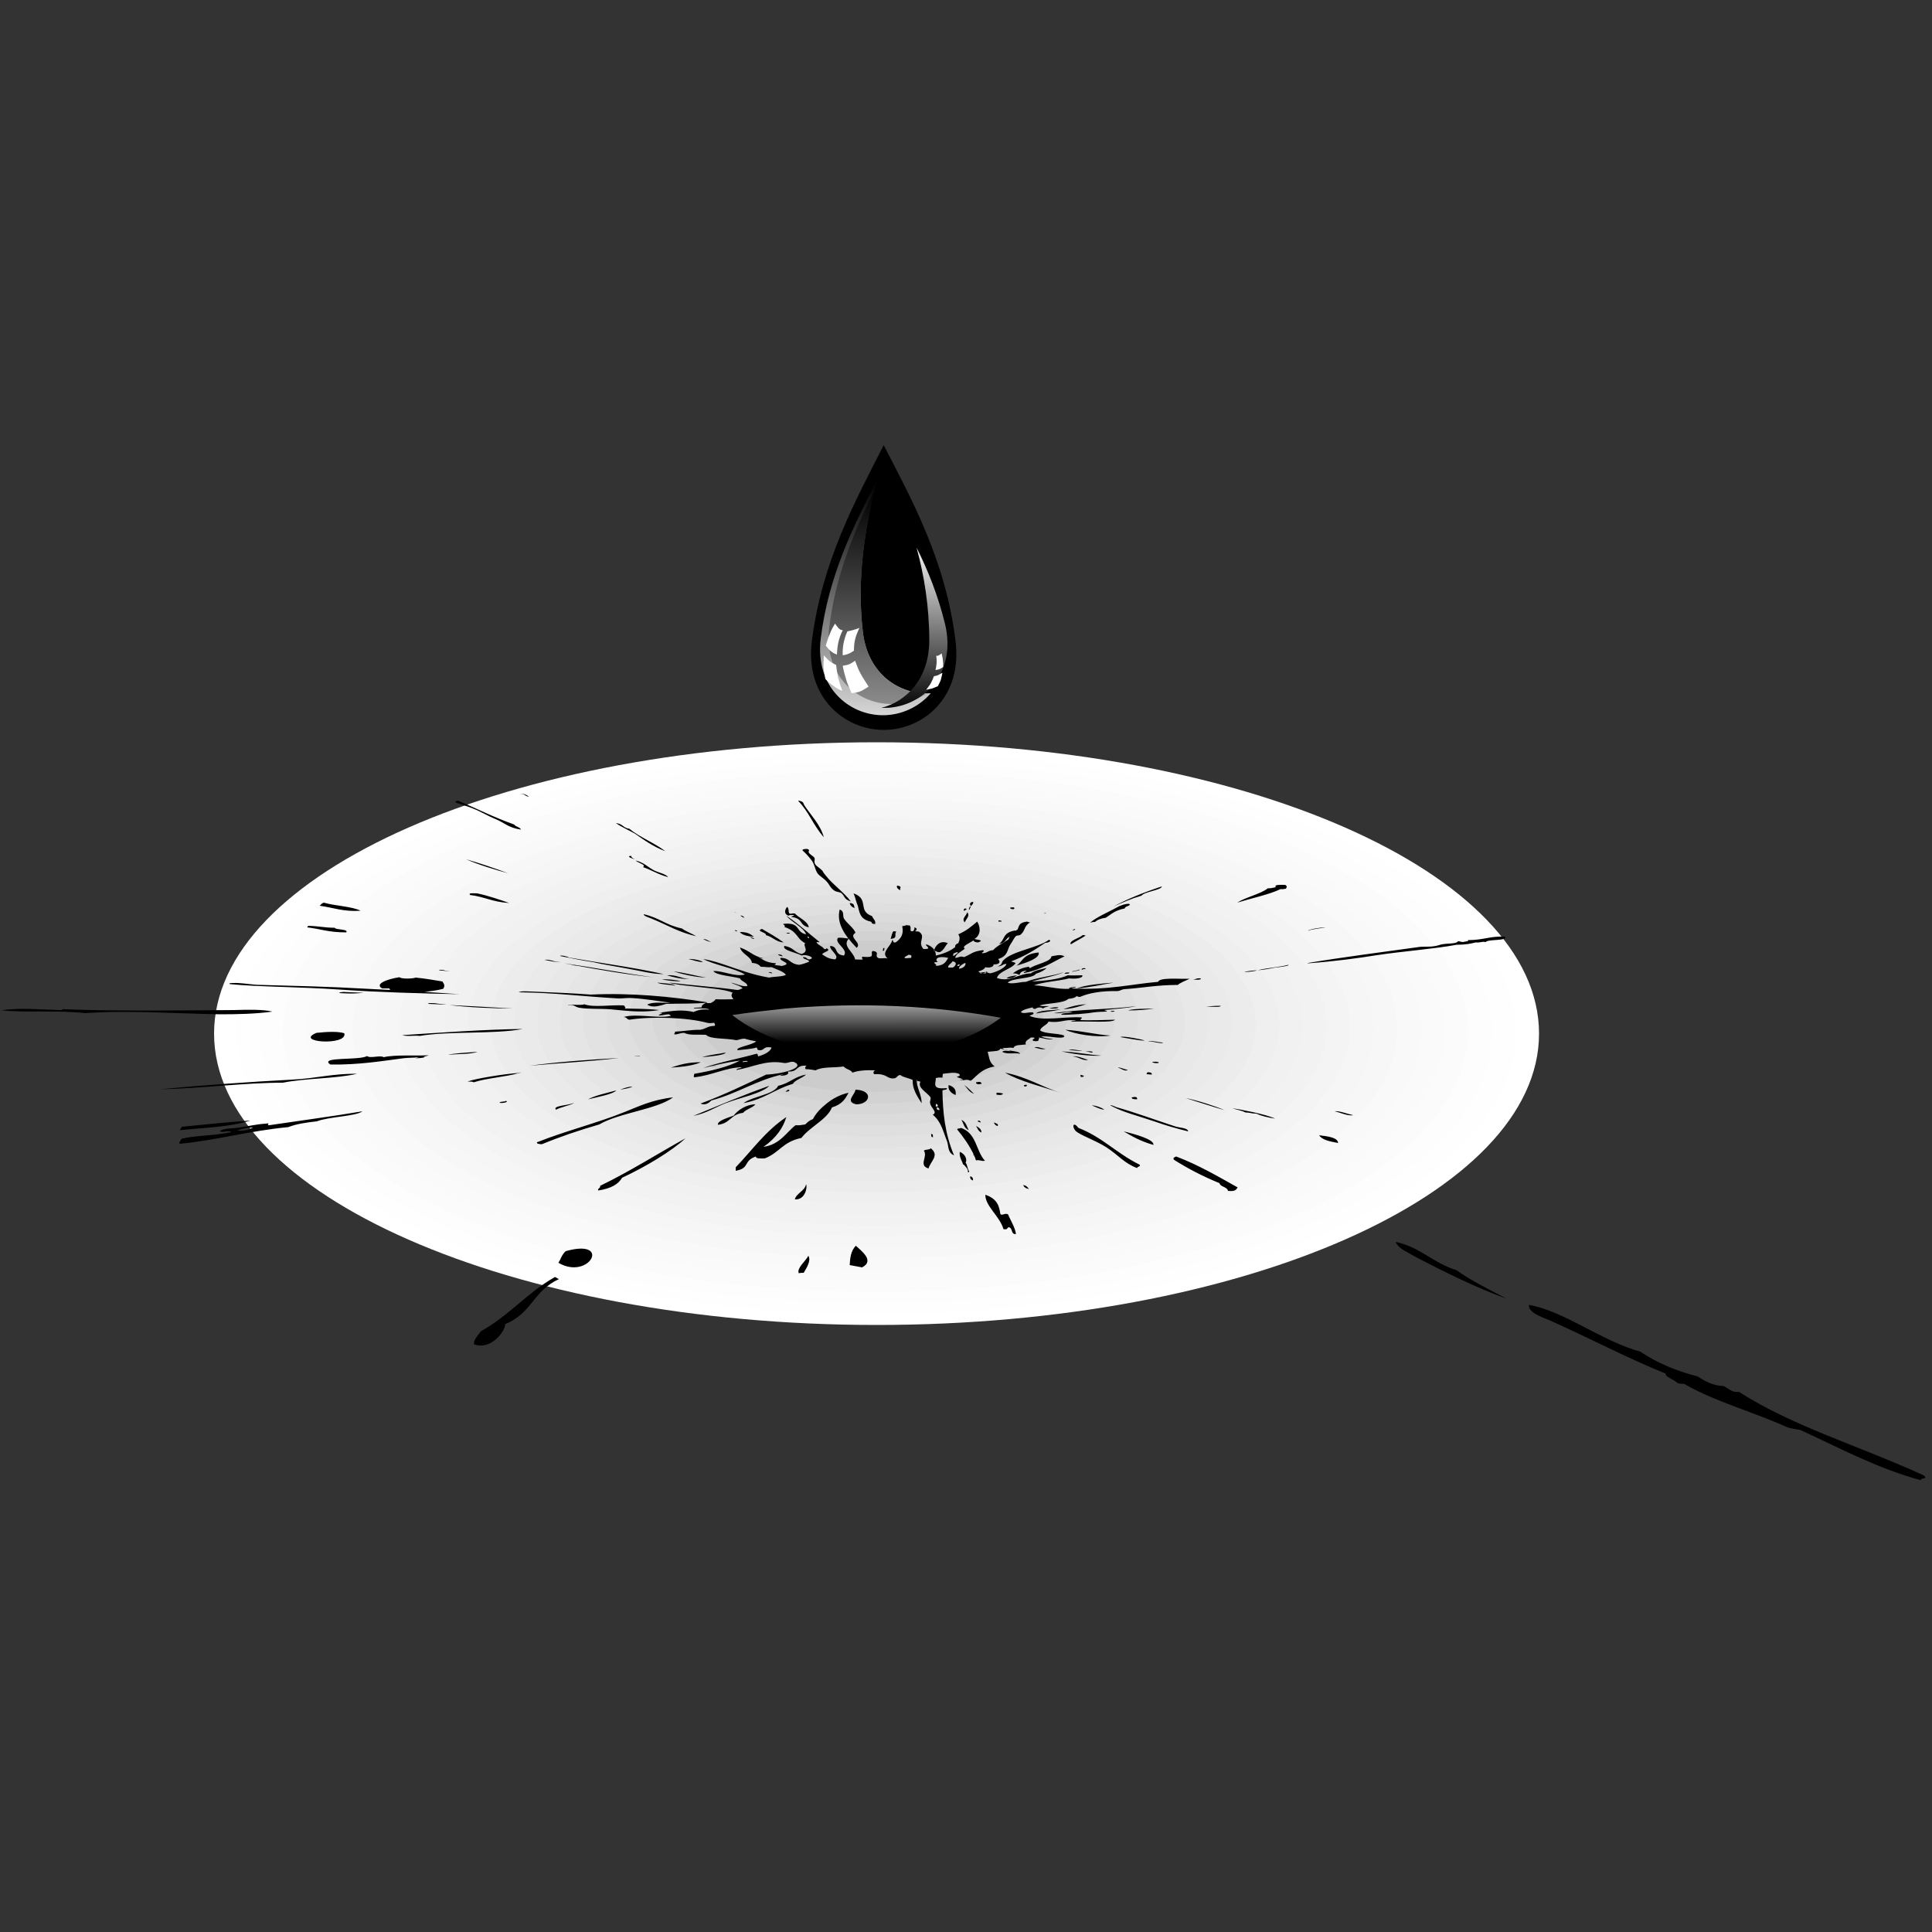 <?xml version="1.0" encoding="utf-8"?>
<!-- Generator: Adobe Illustrator 24.0.1, SVG Export Plug-In . SVG Version: 6.00 Build 0)  -->
<svg version="1.1" id="Layer_1" xmlns="http://www.w3.org/2000/svg" xmlns:xlink="http://www.w3.org/1999/xlink" x="0px" y="0px"
	 viewBox="0 0 500 500" style="enable-background:new 0 0 500 500;" xml:space="preserve">
<rect x="0" y="0" width="500" height="500" fill="#333333" stroke="none"/>
<style type="text/css">
	.st0{fill-rule:evenodd;clip-rule:evenodd;fill:#FFFFFF;}
	.st1{fill-rule:evenodd;clip-rule:evenodd;fill:#FEFEFE;}
	.st2{fill-rule:evenodd;clip-rule:evenodd;fill:#FDFDFD;}
	.st3{fill-rule:evenodd;clip-rule:evenodd;fill:#FBFBFB;}
	.st4{fill-rule:evenodd;clip-rule:evenodd;fill:#FAFAFA;}
	.st5{fill-rule:evenodd;clip-rule:evenodd;fill:#F9F9F9;}
	.st6{fill-rule:evenodd;clip-rule:evenodd;fill:#F7F7F7;}
	.st7{fill-rule:evenodd;clip-rule:evenodd;fill:#F6F6F6;}
	.st8{fill-rule:evenodd;clip-rule:evenodd;fill:#F4F4F4;}
	.st9{fill-rule:evenodd;clip-rule:evenodd;fill:#F2F2F2;}
	.st10{fill-rule:evenodd;clip-rule:evenodd;fill:#F1F1F1;}
	.st11{fill-rule:evenodd;clip-rule:evenodd;fill:#EFEFEF;}
	.st12{fill-rule:evenodd;clip-rule:evenodd;fill:#ECECEC;}
	.st13{fill-rule:evenodd;clip-rule:evenodd;fill:#EAEAEA;}
	.st14{fill-rule:evenodd;clip-rule:evenodd;fill:#E8E8E8;}
	.st15{fill-rule:evenodd;clip-rule:evenodd;fill:#E5E5E5;}
	.st16{fill-rule:evenodd;clip-rule:evenodd;fill:#E2E2E2;}
	.st17{fill-rule:evenodd;clip-rule:evenodd;fill:#DFDFDF;}
	.st18{fill-rule:evenodd;clip-rule:evenodd;fill:#DBDBDB;}
	.st19{fill-rule:evenodd;clip-rule:evenodd;fill:#D7D7D7;}
	.st20{fill-rule:evenodd;clip-rule:evenodd;fill:#D2D2D2;}
	.st21{fill-rule:evenodd;clip-rule:evenodd;fill:#CCCCCC;}
	.st22{fill-rule:evenodd;clip-rule:evenodd;}
	.st23{fill-rule:evenodd;clip-rule:evenodd;fill:url(#SVGID_1_);}
	.st24{fill-rule:evenodd;clip-rule:evenodd;fill:url(#SVGID_2_);}
	.st25{fill-rule:evenodd;clip-rule:evenodd;fill:url(#SVGID_3_);}
	.st26{fill-rule:evenodd;clip-rule:evenodd;fill:url(#SVGID_4_);}
</style>
<g>
	<g>
		<path class="st0" d="M226.9,192.1c94.7,0,171.4,33.7,171.4,75.4c0,41.6-76.8,75.4-171.4,75.4S55.4,309.1,55.4,267.5
			C55.4,225.9,132.2,192.1,226.9,192.1L226.9,192.1z"/>
		<path class="st1" d="M226.8,194.6c91.4,0,165.4,32.6,165.4,72.7c0,40.2-74.1,72.7-165.4,72.7c-91.4,0-165.4-32.6-165.4-72.7
			C61.4,227.1,135.4,194.6,226.8,194.6L226.8,194.6z"/>
		<path class="st2" d="M226.7,197c88,0,159.4,31.4,159.4,70.1s-71.4,70.1-159.4,70.1c-88,0-159.4-31.4-159.4-70.1
			S138.7,197,226.7,197L226.7,197z"/>
		<path class="st3" d="M226.6,199.5c84.7,0,153.3,30.2,153.3,67.4c0,37.2-68.6,67.4-153.3,67.4c-84.7,0-153.3-30.2-153.3-67.4
			C73.3,229.6,142,199.5,226.6,199.5L226.6,199.5z"/>
		<path class="st4" d="M226.6,201.9c81.3,0,147.3,29,147.3,64.7c0,35.8-65.9,64.7-147.3,64.7c-81.4,0-147.3-29-147.3-64.7
			C79.3,230.9,145.2,201.9,226.6,201.9L226.6,201.9z"/>
		<path class="st5" d="M226.5,204.3c78,0,141.3,27.8,141.3,62.1c0,34.3-63.2,62.1-141.3,62.1c-78,0-141.3-27.8-141.3-62.1
			C85.2,232.1,148.5,204.3,226.5,204.3L226.5,204.3z"/>
		<path class="st6" d="M226.4,206.8c74.7,0,135.2,26.6,135.2,59.4c0,32.8-60.5,59.4-135.2,59.4S91.2,299.1,91.2,266.2
			C91.2,233.4,151.8,206.8,226.4,206.8L226.4,206.8z"/>
		<path class="st7" d="M226.4,209.2c71.3,0,129.2,25.4,129.2,56.8c0,31.4-57.8,56.8-129.2,56.8c-71.3,0-129.2-25.4-129.2-56.8
			C97.2,234.7,155,209.2,226.4,209.2L226.4,209.2z"/>
		<path class="st8" d="M226.3,211.7c68,0,123.1,24.2,123.1,54.1c0,29.9-55.1,54.1-123.1,54.1c-68,0-123.1-24.2-123.1-54.1
			C103.1,235.9,158.3,211.7,226.3,211.7L226.3,211.7z"/>
		<path class="st9" d="M226.2,214.1c64.7,0,117.1,23,117.1,51.5c0,28.4-52.4,51.5-117.1,51.5c-64.7,0-117.1-23.1-117.1-51.5
			C109.1,237.2,161.5,214.1,226.2,214.1L226.2,214.1z"/>
		<path class="st10" d="M226.1,216.6c61.3,0,111.1,21.9,111.1,48.8s-49.7,48.8-111.1,48.8s-111.1-21.9-111.1-48.8
			S164.8,216.6,226.1,216.6L226.1,216.6z"/>
		<path class="st11" d="M226.1,219c58,0,105,20.7,105,46.2c0,25.5-47,46.2-105,46.2c-58,0-105-20.7-105-46.2
			C121.1,239.7,168.1,219,226.1,219L226.1,219z"/>
		<path class="st12" d="M226,221.5c54.7,0,99,19.5,99,43.5c0,24-44.3,43.5-99,43.5S127,289,127,265C127,240.9,171.3,221.5,226,221.5
			L226,221.5z"/>
		<path class="st13" d="M225.9,223.9c51.3,0,92.9,18.3,92.9,40.9c0,22.6-41.6,40.9-92.9,40.9c-51.3,0-92.9-18.3-92.9-40.9
			C133,242.2,174.6,223.9,225.9,223.9L225.9,223.9z"/>
		<path class="st14" d="M225.9,226.3c48,0,86.9,17.1,86.9,38.2c0,21.1-38.9,38.2-86.9,38.2c-48,0-86.9-17.1-86.9-38.2
			C139,243.4,177.9,226.3,225.9,226.3L225.9,226.3z"/>
		<path class="st15" d="M225.8,228.8c44.7,0,80.9,15.9,80.9,35.5s-36.2,35.5-80.9,35.5c-44.7,0-80.9-15.9-80.9-35.5
			S181.1,228.8,225.8,228.8L225.8,228.8z"/>
		<path class="st16" d="M225.7,231.2c41.3,0,74.8,14.7,74.8,32.9c0,18.2-33.5,32.9-74.8,32.9c-41.3,0-74.8-14.7-74.8-32.9
			C150.9,246,184.4,231.2,225.7,231.2L225.7,231.2z"/>
		<path class="st17" d="M225.7,233.7c38,0,68.8,13.5,68.8,30.2s-30.8,30.2-68.8,30.2s-68.8-13.5-68.8-30.2S187.7,233.7,225.7,233.7
			L225.7,233.7z"/>
		<path class="st18" d="M225.6,236.1c34.7,0,62.8,12.3,62.8,27.6c0,15.2-28.1,27.6-62.8,27.6c-34.7,0-62.8-12.4-62.8-27.6
			C162.8,248.5,190.9,236.1,225.6,236.1L225.6,236.1z"/>
		<path class="st19" d="M225.5,238.6c31.3,0,56.7,11.2,56.7,24.9c0,13.8-25.4,24.9-56.7,24.9s-56.7-11.2-56.7-24.9
			C168.8,249.7,194.2,238.6,225.5,238.6L225.5,238.6z"/>
		<path class="st20" d="M225.4,241c28,0,50.7,10,50.7,22.3c0,12.3-22.7,22.3-50.7,22.3c-28,0-50.7-10-50.7-22.3
			C174.8,251,197.5,241,225.4,241L225.4,241z"/>
		<path class="st21" d="M225.4,243.4c24.7,0,44.6,8.8,44.6,19.6c0,10.8-20,19.6-44.6,19.6c-24.7,0-44.6-8.8-44.6-19.6
			C180.7,252.2,200.7,243.4,225.4,243.4L225.4,243.4z"/>
	</g>
	<path class="st22" d="M332.6,229c0.7,0.4,0.3,0.7,0.2,1c-0.5,0-0.6,0.2-1.4,0.1c-2.9,1.4-7.3,2.3-11.2,3.5c2.1-1.4,6-2.2,7.9-3.7
		c1.1,0,1.4-0.2,2.1-0.3C329.6,228.9,331.3,229,332.6,229L332.6,229z M79.8,239.6c3,0.1,4.3,0.5,6.8,0.5c0.3,0.6,3.7,0.3,3,1.2
		c-4.7,0-6.6-0.9-10.1-1.3C79.6,239.8,79.7,239.7,79.8,239.6L79.8,239.6z M46.5,292.5c0.2-0.3,0.4-0.6,0.6-0.9
		c6.3-0.6,11.7-1.2,17.7-1.6C59.3,291.7,53.4,291.8,46.5,292.5L46.5,292.5z M81.9,267.3c2.9-0.3,5.6-0.4,7.2,0.1
		C90.1,270.7,75.9,269.8,81.9,267.3L81.9,267.3z M118.5,207.2c4.8,2,9,4.2,14.6,6.2c0.2,0.5,1.6,0.7,1.7,1.3
		c-3.3-0.5-4.3-1.8-6.5-2.7c-2-0.8-3.7-1.9-6-2.8c-1.2-0.5-3-1-4.3-1.5C117.7,207.6,117.9,207.3,118.5,207.2L118.5,207.2z
		 M111,273.1c-0.5,0.2-1,0.3-1.5,0.4c0.8,0,0.5,0.3-2,0.4l0,0c0.3-0.1,0.7-0.2,0.9-0.3c-1.4,0.2-2.9,0.1-4.2,0.3
		c-5.4,0.7-11.3,1.7-18.7,1.6c-3.1-2.1,7.5-1,9.5-2.2c0.8,0.7,3.4-0.3,4.3,0.3C102.3,272.9,107.5,273.3,111,273.1L111,273.1z
		 M103.4,252.9c0.5,0.5,3.4,0.4,4.2,0.1c3,0.3,4.3,0.6,6.9,1c0.5,0.8,0.7,1.1,0.2,1.9c-1.5,0.4-3.1,0.6-4.8,0.8
		c3.1,0.2,6.2,0.4,9.1,0.6c-9.9-0.2-21.2-0.5-31.1-1.2c-10-0.7-21.2-0.7-28.3-1.4c-1.2-0.4,2.1-0.3,1.9-0.3c2.2,0.1,3.9,0.5,6.3,0.5
		c7.7,0.2,18.7,0.5,25.3,0.9c2.4,0.1,5.1,0.3,8,0.4c-0.2-0.1-0.4-0.2-0.3-0.4c-0.6,0-1.2,0-1.9,0C96.9,254.7,100,253.4,103.4,252.9
		L103.4,252.9z M104.1,267.9c9.1-0.6,21.3-1.5,31.2-1.6c-7.4,1.4-19.2,0.5-26.7,1.8C107.4,267.9,105.4,268.3,104.1,267.9
		L104.1,267.9z M129.3,285.4c0-0.4,1.4-0.2,1.6-0.5C131.8,285.1,130.3,285.6,129.3,285.4L129.3,285.4z M174.2,284
		c-4.2,3.1-14,4-19.1,7c-5.2,1.5-10.2,3.2-14.8,5.1c-0.6,0.1-0.6-0.1-1.1-0.1c-0.2-0.1-0.5-0.4,0.1-0.5c6.7-2.7,15.4-4.9,22.3-7.7
		C165.2,286.4,168.7,284.6,174.2,284L174.2,284z M154.8,308.1c-0.2-0.6,0.7-0.6,0.5-1.2c8.2-4,15-8.4,22.1-12.3
		c-3.6,3.3-10,7.2-16.4,10.2C160,306.5,158.1,307.6,154.8,308.1L154.8,308.1z M167.5,260c1.4-0.8,3.9-0.4,6-0.5
		c-3.1-0.4-6.4-1-9.9-1.2c-1.1-0.1-2.3,0.1-3.5,0.1c-9-0.5-16.6-1.5-25.9-1.6c0.9-0.4,2.1-0.2,3.2-0.2c4.9,0.2,11.9,0.5,15.5,0.8
		c10.2-0.5,21,0.5,30.1,2c0,0.1-0.2,0.2-0.3,0.2c0.4,0,0.8,0,1.2,0c0.6-0.3,1.1-0.6,1.3-1c1.8,0.1,3.1,0,4.6,0
		c-0.3-0.5-0.8-0.9-0.2-1.7c-2.3-1-7-1.2-10.8-1.7c-2.1-0.2-4.5-0.5-5.6-0.9c5.7,0.7,11.8,1.1,17.6,1.9c0.7,0,0.8-0.3,1.4-0.4
		c-0.5-0.7-2.2-1-3-1.5c1.4,0.3,2.9,1.1,4.2,0.9c0.1-0.9-1.6-1.2-1.9-2c-2.2-0.6-6.2-0.8-6.9-1.9c2.6-0.1,5.6,1.6,8.2,0.9
		c-2.6-1.6-8-2.5-10.8-4c2.5,0.4,4.4,1.1,6.2,1.7c3.3,1.1,6.3,2.3,10.8,3.1c1.4-0.3,3.4-0.2,4.4-0.7c-0.6-0.9-2.4-1.4-3.7-2
		c-1.3,0.1-1.4-0.1-2.8-0.1c-0.4-0.4-0.8-0.9-2.3-1c-0.2-1.7-2.6-2.2-3.1-4c2.8,1,3.1,2.1,6,2.8c-0.3,0.2-0.9-0.2-1.3-0.3
		c1.3,0.6,1.9,1.4,4.6,1.6c0.1,0.2-0.3,0.3-0.4,0.4c0.8,0.2,1,0.1,1.9,0.3c3.2-0.7-0.8-1.2-0.3-2.1c2.5,0,2.2,1.5,4.8,1.8
		c1.1-0.2,1.8-0.5,2.6-0.8c0-0.6-1.6-0.6-1.6-1.2c1.2,0,0.8,0.5,1.6,0.6c2.1-0.4-1.1-1.5-1.9-1c-1.5-0.8-5.2-1.4-4.5-2.5
		c2.4,0.4,2.3,1.5,4.4,2.1c2.3-0.7,0.2-2.3,1-2.8c-2.4-1.2-1.8-3-5.4-4.2c0.4-0.4-0.3-0.5-0.3-0.8c4.7-0.5,3,2.1,5.9,2.7
		c-0.4-1.6-3.8-3.2-5.1-4.8c3.2,2.1,5.7,4.5,8.6,6.8c-0.2,0.1-0.3,0-0.8,0c0.2,0.7,1.6,1.1,2,1.8c0.5,0.1,0.5,0,0.6-0.2
		c1.5,0.7-1.1,1-1.1,1.6c0.8,0.5,1.4,1.1,3.3,1.3c1.4-0.9-1.7-2.6-1.2-3.5c2.2,0.2,0.8,2.2,3.5,2.5c1.3-1.6-2.7-3.3-1.5-4.6
		c0.9-0.1,1.7,0.1,2.8,0.2c-1.9,1.9,1.3,3.5,1.6,5.4c0.8,0,1.6,0.1,2,0c-0.1-0.2-0.4-0.4-0.1-0.7c1.1,0.1,1.8,0.1,2.3-0.1
		c0.4-0.6-0.2-1.1,0.4-1.4c2.1,0.3,0.1,1.4,1.6,1.9c1,0.1,1.6-0.2,2.3,0.1c-2.1-1.5,0.9-3.3,1.1-4.8c0.6,0.1-0.2,0.7,0.9,0.6
		c1.8-1.3,2-2.5,1.7-4.2c0.4-0.1,0.8-0.1,1.1-0.3c0.2,0.1,0.4,0.1,0.8,0.1c0.5,0.5,0.1,1,0.3,1.4c0.1,0.1,0.3,0.1,0.6,0.1
		c0.2-0.3,0.5-0.6,0.3-1c0.9,0.2,0.7,0.7,0.2,1c0.4,0,0.8,0.1,1,0.1c2,1.3-0.5,2.7,1.2,4.5c2.7,0.1,0-1,0.8-1.2
		c1.8,0.7,2.4,1.7,2.4,2.9c2.2-0.5,3.9-1.3,5-2.2c-0.1-0.4,0.2-0.8,0.8-1c0.4-0.8,0.5-1.6,0-2.3c2.1-0.9,3.5-2.1,4.9-3.3
		c0.8,1.3,1.1,3.4-0.7,4.5c0.5,0.2,1.8,0.2,1.6,0.6c-0.3,0.1-0.4,0.2-0.6,0.3c-0.8,0-1.1-0.2-1.3-0.5c-0.8,0.6-3.2,1.5-2.2,2.1
		c-0.9,0.8-2.3,1.3-2.5,2.4c0.9,0,1.2-0.6,2.3-0.2c1.8-0.7,2.1-1.5,4.9-1.8c0.6,0.3-0.3,0.5-0.3,0.8c1.5,0,1.5-0.7,2.9-0.8
		c1-1.1,2.7-1.9,4-2.8c0.1-0.3,0.2-0.5,0.3-0.7c-1.2,0.6-0.9,1.6-2.8,1.9c1.7-1.1,0.8-2.9,4.2-3.5c0,0,0.1,0.1,0.1,0.1
		c0.1-0.1,0.3-0.2,0.5-0.3c0.5-0.7,0.1-1.8,2.5-2.1c0.2,0.1,0.5,0.2,0.8,0.2c-1.7,1-1.2,2.2-2.5,3.2c-0.2,0.2-0.9,0.2-1.1,0.3
		c-0.6,0.5-0.9,1.4-1.5,2.2c-0.9,1.3-0.5,3-3.2,3.8c0.5,0.5,0.8,1.4-1.2,1.4c0.2,0.6-1.1,1-2.1,0.7c-0.2,0.5-1,0.9-1.8,1.1
		c0.2,0.3,0.8,0.5,1.7,0.5c0.8,0-0.4-0.2,0-0.4c0.5,0.1,0.8,0.3,1.4,0.4c2.1-0.5,3.8-1.5,4.2-2.4c-0.8-0.2-1.1,0.6-2.3,0.6
		c1.4-0.5,0.9-1.1,1.5-1.6c2.3-2.4,9-3.2,11.8-5.3c0.8,0.4-0.3,0.8-1,0.8c-2.5,1.7-5.1,3.4-8.8,4.8c0.3,0.2,1,0.2,1.1,0.5
		c-1,1.5-4.3,2-4.8,3.8c3.4,1.2,5.4-1.1,8.8-1.2c0.8-0.7,2.4-1,4.1-1.4c-0.6,0.6-1.5,1.1-2.8,1.5c-0.9,1.4-6.1,1-7.3,2.3
		c1,0.5,3.3-0.2,4.7-0.2c2.6-1.1,7.1-1.5,9.8-2.5c-1.5,0.8-5.6,1.6-8.3,2.4c3-0.1,7.4-0.6,9.3-1.6c1.8,0.1,2,0,3.8,0
		c0.3,0.8-2,1-3.4,0.8c-2.7,0.7-6.7,0.9-9.1,1.8c2.9,0.1,6.1,1.1,9.2,0.9c-0.5-0.2,0.4-0.4,1.4-0.5c0.9,0.2-1,0.2-0.8,0.4
		c9.2,0.5,15.3-1.1,22.3-1.7c0.5-1.2,5.1-0.7,8.2-0.8c-1.1,0.5-2.4,1-3.1,1.6c-5.5,0-9.2,0.8-13.9,1.1c-0.7,0.1-0.9,0.4-1.7,0.5
		c-4.2-0.1-7.4,0.5-9.7,1.5c-0.5,0-0.5-0.1-0.9-0.2c-0.3,0.4-1,0.6-2.1,0.7c-1.2,1.2-5.7,1.1-7.4,1.7c0.2,0.3,1.7,0.1,2.4,0.2
		c-0.6,0.2-1.4,0.3-1.5,0.6c-0.8-0.5-1.6-0.2-2.1,0.1c-0.7,0-0.6-0.2-0.6-0.4c-1.3,0.3-2.6,0.6-3.1,1.2c0.6,0.6,1.9,0,3.1,0.1
		c0.6,0.5-0.4,0.6-0.9,0.9c3.5,1.5,9.2,0.1,13.5,0.4c0.3,0.4-0.5,0.3-0.2,0.7c2,0.1,5.9,0,8.9-0.1c-0.9,0.9-6.9,0.3-11.4,0.5
		c0.1-0.3,1.1-0.1,1.2-0.3c-3.1-0.4-3.6,0.7-7.1,0.3c0,0.7-2,1.3-2.1,2.3c1.4,0.9,4.1,0.6,6.3,1.3c-0.2,0.1-0.4,0.2,0,0.3
		c-1.1,0.7-4.6-0.4-6,0c0.8,0.3,1.8,0.5,3.1,0.6c-1.3,0.3-2.4-0.2-3.8-0.4c0.1,0.1,0.2,0.2,0.2,0.3c-0.2,0-0.4,0-0.6,0
		c0.1,0,0.2,0,0.4,0c0.1,0.5-0.1,0.8-1.3,0.6c-0.6-0.3,0-0.5,0.3-0.7c-0.1,0-0.2-0.1-0.3-0.2c-0.2,0-0.4,0-0.7,0
		c-0.5,0.5-1.7,0.8-1.3,1.8c-1.3,0.2-2.9,0-3.2,0.9c-1.3-0.2-1.6,0.1-2.8,0c0.4,0.9,4.2,0.6,4.5,1.5c-1.7-0.3-3,0.2-4.5-0.4
		c-0.3-0.5,1.5-0.4,2-0.2c-0.4-0.4-1.6-0.5-2.6-0.7c-0.3,0.7-1.4,0.6-3.3,0.8c0.5,1.6,0.3,2.6,1.8,3.8c-3.7,0.6-5.1,3.1-6.2,3.7
		c-1.2-0.5-1.2-0.1-2.7-0.1c0-0.2,0.4-0.1,0.7-0.1c-0.1-0.4-1.1-0.5-1.6-0.8c0.4-0.2,1-0.2,0.7-0.7c-1-0.7-3.1-0.2-4.3-0.1
		c0,0.3-0.1,0.7-0.1,1c-0.8-0.1-1.3,0-1.7,0.1c0,1.4-1.2,3,2.8,2.6c0.3,0.6-1.1,0.3-1.1,0.7c0.1,5.5,0.6,11,3,16.7
		c-1.8-0.8-1.3-2.5-1.9-3.9c-0.8-1.9-1.4-4.9-3.6-6.6c1.4-0.7-0.6-1.8-0.7-3.1c-0.1-0.5,0.3-1,0.1-1.4c-0.6-1.1-3.5-2.5-2.6-4
		c-0.1-0.3-1.5-0.1-0.9-0.6c-0.3,1.7,1.3,3.9,1.2,6.1c-1.2-1.9-2.4-3.7-2.3-6c-0.9-0.5-2.6-0.7-3.2-1.3c-1,0.1-0.7,0.9-1.9,0.9
		c-1.7,0-1.6-1.3-4.8-1.1c-0.4-0.2-0.3-0.8,0.2-1c-2-0.1-4.3,0-5.9,0.6c-0.4-0.8-1.4-0.7-2.3-1.6c-2.5,0.4-5.5,0-7.2,1
		c-0.8-0.1-1.5-0.3-2.6-0.3c-0.2-0.4-0.2-0.5,0.2-0.9c-2.9-0.2-2,1.7-4.8,1.5c0.4,0.7-0.4,1.1-2,1.1c0.1-0.2,0.6-0.2,0.8-0.4
		c-7.1,1.6-11.6,4.9-18.6,6.8c-0.5,0.5-1.5,1.4-2.8,0.8c6.2-2.3,11.7-5,17-7.5c3.8-0.1,10.6-1.8,7.1-3.3c-1.2-0.1-1.4,0.4-2.5,0.3
		c-4.7-0.9-8.3,1.2-12.3,1.8c0-0.5,1.1-0.3,1.3-0.7c-4.1,0.1-7.6,2.1-12.2,2.6c-0.3-0.2-0.1-0.5,0-0.9c4.6-0.8,8.7-1.8,11.8-3.4
		c-3.6,0.4-6.3,1.2-9.5,1.9c3.4-1.3,9.5-2.5,13.8-3.7c0.4,0.1,0.3,0.4,0.4,0.7c1.7-0.5,3.1-1.2,3.5-2.3c-2.1-0.4-1.8,0.6-2.9,0.7
		c-1.2,0-0.6-0.5-1-0.7c-1.4,0.4-3.2,0.5-4.9,0.7c-0.7-0.8,3.8-1.3,4.8-2.3c-1-0.2-2.1-0.4-3-0.7c-0.9,0-1.4,0.3-2.1,0.4
		c-3.2-0.6-6.7-0.2-7.9-1.4c-1.8-0.1-4.5,0.2-5.6-0.5c-1,0-1.4,0.3-2.2,0.4c-1.1,0,0.2-0.3-0.3-0.7c2.3-0.1,4.1-0.5,6.6-0.5
		c1.5-0.2,1.9-1,3.7-1c0.4-0.4-0.1-0.5,0-0.8c-0.7,0-1,0.2-1.9,0c-5.1-1.4-14.5-1.7-20.1-0.8c-0.8-0.1-0.5-0.6-1.5-0.7
		c3.3-1,9.1,0.5,12.2-0.3c0-0.2-0.4-0.2-0.4-0.4c-1.1,0-1.6,0.3-2.7,0.3c-0.1-0.4,2-0.7,0.1-0.7c3.5-0.5,5.8-0.9,8.9-0.2
		c0.9-0.4,2-0.8,4-0.6c0-0.5-3.9-0.3-3.9-0.3c-0.3-0.3,1.3-0.2,2-0.3c-0.1-0.5,0.5-0.9,1.2-1.2c-2.7,0.3-6.7,0.2-10.4,0.3
		C170.2,260.5,168.7,260.8,167.5,260L167.5,260z M170.1,254.3c1.7,0.2,4,0.2,4.7,0.8C173.3,254.8,171,254.8,170.1,254.3L170.1,254.3
		z M190.4,303c0-0.3,0-0.6,0-0.9c4.4-4.6,7.7-9.4,13.1-13c-0.8,2.7-2.6,5.4-5.9,7.7c4.3-0.6,5.9-3.8,8.3-5.6
		c1.2,0.1,1.6-0.1,2.5-0.2c0.5-0.5,1-1,2-1.4c0.7-1.4,1.9-2.7,3.4-3.9c1.3-1.1,3.4-2.4,5.8-2.9c-0.8,1.5-1.6,3-4.3,3.8
		c-1.2,3.1-5.7,5-7.9,7.9c-4.9,1-5.6,3.8-9.5,5.3c-1.1,0-2.3,0.1-2.3-0.5C192.2,300.5,194.2,302.3,190.4,303L190.4,303z
		 M191.5,241.2c2.3,0,2.8,0.7,3.6,1.2C193.2,242.4,191.7,241.7,191.5,241.2L191.5,241.2z M191.6,236.9c0.7,0.1,0.9,0.4,1.1,0.6
		C192.1,237.4,191.9,237.2,191.6,236.9L191.6,236.9z M198.9,251.7c0.1-0.3,1.1,0,0.9,0.2C199.4,251.9,199.3,251.7,198.9,251.7
		L198.9,251.7z M209.2,325c0.8,1.2-0.5,3.2-1.2,4.4c-0.4,0-0.8,0-1.3,0.1C206.2,328.1,208.5,326.4,209.2,325L209.2,325z
		 M203.3,282.5c0.1-0.2,0.6-0.3,0.6-0.5C204.8,282.1,204,282.6,203.3,282.5L203.3,282.5z M201.4,247c0.9,0,1,0.3,1.2,0.5
		C202.1,247.4,201.4,247.3,201.4,247L201.4,247z M208.9,219.7c0.9,0.3,0.2,0.6,0.4,0.9c0.2,0.5,1.1,0.9,1.4,1.3
		c0.4,0.5-0.2,1.1,0.3,1.8c0.5,0.7,1.8,1.3,2.1,2.1c0.1,0.2,0.5,0.6,0.7,0.9c1.7,2.2,4.6,4.2,6.4,6.6c-1.9-0.6-1.5-1.4-2.5-2.2
		c-0.3-0.2-1.2-0.3-1.6-0.5c-1.3-0.8-1.4-1.7-2.2-2.5c-0.7-0.8-2-1.5-2.4-2.2c-0.7-1.2-0.7-2.3-1.5-3.3c-0.7-0.9-1.4-1.7-2.3-2.5
		C207.6,219.8,208.1,219.7,208.9,219.7L208.9,219.7z M206.6,207.3c0,0,0-0.1,0-0.1c1.5,0.2,1.3,0.8,1.5,1.1c1.6,2.5,4.3,5.2,5.1,8.4
		C210.3,213.3,209.4,210.2,206.6,207.3L206.6,207.3z M219.9,233.7c1.4,0.1,1,0.8,1.3,1.3C220.3,234.7,220,234.2,219.9,233.7
		L219.9,233.7z M220.9,231.2c4.2,1.5,0.9,4.5,4.8,5.9c0.2,0.7,1,1.1,0.8,2c-1.2,0.1-0.7-0.5-1.2-0.6c-2.9-0.6-2.9-2.7-3.3-4.1
		C221.5,233.3,221.4,232.3,220.9,231.2L220.9,231.2z M239.1,297.8c0.3-0.4,1.9-0.2,1.7-0.7c2.5,1.9,0,3.4-0.5,5.3
		C237.6,301.6,240.2,299.3,239.1,297.8L239.1,297.8z M241.5,294.3c-0.8,0-0.3-0.6-0.6-0.8C241.7,293.4,241.3,294,241.5,294.3
		L241.5,294.3z M248.4,298.1c1.3,0.5,2,1.9,1.5,2.8c0.5,0.6,0.4,1.5,0.9,2.2c0.1,0.3-0.4,0.4-0.3,0.2c0.1-0.7-0.6-1.4-1.1-1.9
		c-0.1,0-0.1,0-0.1,0c-0.1-0.2-0.2-0.3-0.2-0.5c0,0,0,0,0,0c0,0,0,0,0,0C248.7,300.1,248.2,299,248.4,298.1L248.4,298.1z
		 M248.7,291.9c4.1,1.4,3.8,5.9,6.2,8.5c-1.1,0.2-1.2-0.3-2.3-0.1c-0.1-0.2-0.2-0.4-0.2-0.7c-0.4-0.2,0-0.6-0.6-0.7
		c0.1-0.1,0.2-0.1,0.2-0.1c-1.2-2.5-2.8-4.7-4.2-6.4C247.4,292,248.5,292.1,248.7,291.9L248.7,291.9z M255,309.2
		c3.3,1.1,3.6,3.2,3.9,5c0.5,0.5,1.2-0.4,2,0.1c0.4,1.1,2,3.7,2,5.1c-1.4,0-0.7-1.5-1.8-1.8c-0.6,0.1-0.1,0.7-1.4,0.5
		C258.7,314.7,255,312.2,255,309.2L255,309.2z M264.8,306.7c0.9,0.1,1.1,0.6,1.5,1C265.5,307.6,265,307.2,264.8,306.7L264.8,306.7z
		 M246.7,246.8c0.1,0.2,0,0.3-0.1,0.5c0.1,0,0.2,0,0.3,0.1c0.1-0.3,1.6-0.9,0.7-1C247.5,246.5,247.1,246.6,246.7,246.8L246.7,246.8z
		 M249.7,238.7c-1-0.9,0.5-1.8,0.6-2.6C251.2,237,249.9,237.9,249.7,238.7L249.7,238.7z M251.4,234.5c-0.5-0.2-0.6-1,0.4-1.1
		C252.1,233.9,251.4,234.1,251.4,234.5L251.4,234.5z M263.1,249.9c1.7-1.2,1.6-3,5.7-3.4C269.2,247.9,265.9,249.1,263.1,249.9
		L263.1,249.9z M290.8,292.8c2.9,0.7,8,2.1,7.7,3.5C295.3,295.4,293,294.1,290.8,292.8L290.8,292.8z M275.5,252
		c0.1-0.2,0.3-0.4,1.2-0.3C277,252,275.9,252,275.5,252L275.5,252z M304.4,299.3c5.8,2.2,10.7,5.1,15.9,8c-0.4,0.6-0.6,1.1-2.5,0.9
		c-0.2-1.1-2-1-2.2-2c-4.4-1.8-8.2-3.8-11.7-6C303.4,299.7,303.9,299.5,304.4,299.3L304.4,299.3z M297.1,269.5
		c0.9-0.3,2.6,0.3,3.9,0.3C300.6,270.3,298.4,269.4,297.1,269.5L297.1,269.5z M312,260.6c0.9-0.2,2.3-0.3,3.9-0.3
		C316,260.8,313.2,260.4,312,260.6L312,260.6z M395.7,337.7c9.1,1.6,18.9,9.4,28.8,12.1c4.3,2.9,9.3,5,14.8,6.4
		c1.9,1.2,3.9,2.4,6.7,2.5c1.3,0.5,2.2,1.8,4,1.5c14.1,9,31.2,14,47.8,21.6c1.5,1.1-1.1,0.6-0.6,1.3c-11.2-3-21.2-8.4-31.2-13
		c-1.2-0.2-2.4-0.4-3.4-0.7c-8.8-4-18.3-6.5-26.3-11c-0.5-0.5-1.6-0.1-2.2-0.5c-0.9-0.9-3.3-1.6-3-2.4c-9.7-3.9-20.6-9.6-29.6-13.6
		C399.5,341,395.4,339.8,395.7,337.7L395.7,337.7z M120.7,222.4c3.8,1.1,7.3,2.3,10.8,3.6C128.5,225.2,123.5,223.7,120.7,222.4
		L120.7,222.4z M134.7,205.4c1-0.1,2,0.6,2.2,0.8C135.7,206,136,205.5,134.7,205.4L134.7,205.4z M121,279.9c2.1-0.8,9.8-2,13-2.2
		c-0.1,0,1.8-0.4,0.3,0c-3.3,1-8.4,1.3-11.7,2.4C122.3,279.9,121.9,279.9,121,279.9L121,279.9z M181.4,274.9c-3.6,0-5.6,0.7-7.8,1.4
		C177,276.1,179.6,275.7,181.4,274.9L181.4,274.9z M148.7,249.9c-1.7-0.2,0.1,0,0.4,0c-1-0.2-2-0.4-3-0.6c6.9,1,14.9,2.5,22.8,3.6
		c-6.8-0.7-13.6-1.9-19.7-3C149.1,249.9,149,249.9,148.7,249.9L148.7,249.9L148.7,249.9z M143.9,287.2c-1.1-1.1,3.5-1.1,4.6-1.8
		C148.3,285.9,145,286.5,143.9,287.2L143.9,287.2z M159.4,213c2,0.3,1.7,1.2,3.5,1.5c2.5,2.1,6.6,3.7,9.3,5.8
		c-3.2-1.2-5.5-2.9-7.8-4.5C162.7,214.8,160.7,214,159.4,213L159.4,213z M152.2,284.5c1.8-1,4.7-1.6,7.3-2.3
		C158.8,283.1,154.8,283.9,152.2,284.5L152.2,284.5z M163.4,221.5c-0.1,0.4,0.4,0.6,0.9,0.9C163.7,222.2,161.8,221.6,163.4,221.5
		L163.4,221.5z M164.5,222.7c2.1,0.5,2.9,1.5,4.5,2.4c1.1,0.7,3.3,1,3.9,1.9c-2.6-0.7-4.2-1.8-6.5-2.6
		C167.4,223.8,165,223.3,164.5,222.7L164.5,222.7z M160.5,282c-0.5,0.2,1.8-0.8,3.2-0.8C163,281.6,161.7,281.8,160.5,282L160.5,282z
		 M178.2,248.2c1-0.1,3.2,0.3,3.7,0.8C180.4,248.9,179.5,248.5,178.2,248.2L178.2,248.2z M184.7,276
		C182.5,276.3,187.4,275.5,184.7,276L184.7,276L184.7,276z M190.1,240.7C191.4,240.9,190.5,241.3,190.1,240.7L190.1,240.7
		L190.1,240.7z M190.3,236.1C189.6,235.6,191.2,236.9,190.3,236.1L190.3,236.1L190.3,236.1z M192.4,285.5c2.4-1.8,7.9-2.2,9-4.5
		c3.1-0.7,4-2.3,7.2-2.9c-0.9,0.9-2.9,1.4-3.4,2.4C200.4,281.9,198,284.4,192.4,285.5L192.4,285.5z M194.1,242.5
		C196,242.9,195,243.3,194.1,242.5L194.1,242.5L194.1,242.5z M217.5,246.2C216.5,245.7,218.9,247,217.5,246.2L217.5,246.2
		L217.5,246.2z M250.6,235.7C250.3,236.5,250.9,235.1,250.6,235.7L250.6,235.7L250.6,235.7z M251,235.4c-0.6,0.1,0-0.6,0-0.8
		C251.6,234.7,250.7,235.1,251,235.4L251,235.4z M294.9,301.4c0.5,0.5-0.7,0.5-0.6,0.9c-3.3-1.2-4.9-3.4-8-5.4c-3-1.9-7-3.2-8-4.3
		c-0.9-1-0.6-2.5,0.8-0.7C285.3,294.3,289,298.5,294.9,301.4L294.9,301.4z M289.3,276.3c0.4-0.2,1.8,0.5,2.6,0.6
		C291.1,277.4,290.2,276.5,289.3,276.3L289.3,276.3z M290,268.4c0.3-0.5,7,0.9,6.1,0.9C294.7,269.3,291.9,268.7,290,268.4L290,268.4
		z M306.9,284.2c2.8,0.5,8,2.2,10,3.1C313.4,286.3,310.2,285.2,306.9,284.2L306.9,284.2z M361.2,321.4c6.3,1.3,9.7,5.5,15.7,7.3
		c3.9,2.8,8.5,5,13,7.4c-7.3-2.6-16.3-7-23.7-10.9C363.6,323.7,361.8,323,361.2,321.4L361.2,321.4z M47,294.7
		c3.8-0.9,8-0.7,12.8-1.7c-0.3-0.6-2.1,0.2-2.9-0.2c0.8-0.9,3.3-0.7,5-1c2.2-0.3,4.7-0.9,6.9-1c1.5-0.3-0.1,0.5,0.9,0.4
		c8.1-1.2,16.4-2.3,24.1-3.6c-1.6,1.3-8.8,1.4-11.8,2.6c-2.8,0.3-5.4,0.7-7.4,1.5c-9.8,0.9-19.1,3.5-28,4.3
		C46.1,295.9,46.7,295.2,47,294.7L47,294.7z M65.5,291.8c-1.7,0.1-3,0.3-4.1,0.8C63.4,292.7,64.6,292.3,65.5,291.8L65.5,291.8z
		 M83.8,233.6c2.6,0.8,7.5,1,9.5,2.1c-4.4,0.3-7-0.8-10.6-1.3C83.3,234,83,233.9,83.8,233.6L83.8,233.6z M252.6,291.4
		c0.8,0.4,1.4,0.9,1.4,1.7C253.1,292.7,253,292,252.6,291.4L252.6,291.4z M195.5,285.8c-0.7,0.9-2.5,1.3-3.2,2.2
		c-3.3,0.4-3.2,2.7-6.5,3.1c-0.2-1,2.2-1.7,4.1-2.4C190.9,287.3,193.2,285.8,195.5,285.8L195.5,285.8z M282.6,286.1
		c0.7-0.1,2.7,0.6,3.2,1.1C284.4,287,283.7,286.5,282.6,286.1L282.6,286.1z M307.5,292.8c-2.9-0.7-6-1.6-8.5-2.5
		c-4.7-1.6-8.2-2.4-11.2-4c-1.5-0.8,1.2,0.2,1,0.2c5,1.4,10.1,3.3,15,4.9C305,291.9,307.4,291.8,307.5,292.8L307.5,292.8z
		 M199.1,281c-1.9,2-7.4,3-11.3,4.5c-2.8,1.1-4.9,2.6-8.4,3.3C186,286.1,192.3,283.4,199.1,281L199.1,281z M330,289.5
		c-1.9-0.3-3.6-0.7-4.9-1.3c-1.3,0-1.6-0.3-2.8-0.3c-0.9-0.5-2.3-0.7-3.4-1.1C320.8,287.1,327.5,288.3,330,289.5L330,289.5z
		 M345.4,287.6c1.1-0.2,3.3,0.7,4.8,1C348.9,288.9,346.8,287.9,345.4,287.6L345.4,287.6z M249.5,280.8c1.1,0.7,1.7,1.5,2.6,2.3
		C250.7,282.6,250.4,281.6,249.5,280.8L249.5,280.8z M123.6,272.2c-1.9,0.7-5.2,0.5-7.6,0.8C117.1,272.6,121.2,272.4,123.6,272.2
		L123.6,272.2z M160.2,273.8c-7.2,0.9-15.3,1.3-23.1,2C144.7,274.8,151.6,274.3,160.2,273.8L160.2,273.8z M260.1,277.6
		c6,1.2,9.4,3.7,14.7,5.3C269.6,281.2,263.8,279.8,260.1,277.6L260.1,277.6z M165.5,273.2C166.6,273.3,162.1,273.5,165.5,273.2
		L165.5,273.2L165.5,273.2z M187.8,272.4c-0.3,0.7-3.9,1-6.1,1.2C183.5,273,185.8,272.8,187.8,272.4L187.8,272.4z M277.6,273.4
		c1.3-0.2,2.9,0.6,4,0.9C280.2,274.6,279.2,273.5,277.6,273.4L277.6,273.4z M274.7,272.1c4,0.2,6.5,0.8,10.4,1.1
		C281.8,273.4,277.4,272.7,274.7,272.1L274.7,272.1z M116.3,260.1c4.5,0.2,10.7,0.6,16.4,0.9C127.9,261,120.9,260.7,116.3,260.1
		L116.3,260.1z M281.1,259.9c-1.7,0.5-3.2,1.1-5.9,1.3C276.2,260.8,278.5,260,281.1,259.9L281.1,259.9z M277.6,262
		c-1.6-0.4-2.7,0.4-4.9,0.2c6.5-1,13.9-0.9,21.3-1.8c-2.3,0.5-5.4,0.7-8.3,1c2.1,0.6-0.5,0.3-2.6,0.6c-1.6,0.3-6.4,0.7-8.5,0.6
		C274.9,262.1,276.5,262.2,277.6,262L277.6,262z M140.9,248.4c1.7-0.2,2.3,0.6,4.3,0.6C143.8,249.1,142,248.6,140.9,248.4
		L140.9,248.4z M144.9,247.4c0.3-0.3,2.2,0.2,2.3,0.4c8,1.4,17,2.6,24.6,4.3c-3.2,0-6.2-0.9-9.3-1.4c-3.1-0.6-6.5-1.1-9-1.7
		C150.2,248.5,147.5,247.9,144.9,247.4L144.9,247.4z M255.4,251.4c0.5,0.2-0.9,0.5-1.8,0.5C253.8,251.5,255.2,251.7,255.4,251.4
		L255.4,251.4z M279.3,250.9c0.5,0.3-1.4,0.4-1.7,0.6C277,251.3,279.1,251.2,279.3,250.9L279.3,250.9z M280.9,250.6
		c0.3,0.3-0.9,0.1-0.8,0.4C279.6,250.9,280.2,250.4,280.9,250.6L280.9,250.6z M263.8,252.3c-0.5-0.2-0.7-0.4-1.7-0.4
		c1-0.7,2.1-1.4,4.1-1.7c0.2,0.1,0.3,0.2,0.3,0.4c1.5-1.1,5.6-1.7,5.6-3.1c1.2-0.2,2.2-0.6,3.4,0c-3.2,1.5-5.7,3.4-10.4,4.3
		c-0.6-0.1,0.5-0.4,0.6-0.6C263.9,251.3,264.1,252,263.8,252.3L263.8,252.3z M182,243.1c0.8-0.2,1.3,0.5,2,0.6
		C183.4,243.8,182.7,243.3,182,243.1L182,243.1z M325.5,251.1c2.3-0.6,5.7-0.8,7.9-1.4c0.6,0.2-2.2,0.6-3.4,0.7
		C328.6,250.7,326.9,251,325.5,251.1L325.5,251.1z M197.2,240.4c1.9,1.1,4,2.3,5.6,3.5c-2-0.1-2.7-1.4-4.6-1.9
		C198.5,241.3,195.4,241,197.2,240.4L197.2,240.4z M166.6,236.6c4.3,1,5.4,2.7,9.9,3.7c0.9,0.7,2.6,1.3,3.7,2
		c-4.5-1-7.5-2.9-11.2-4.4C168.2,237.5,166.5,237.1,166.6,236.6L166.6,236.6z M278.2,240.4C278.5,240.8,276.7,240.9,278.2,240.4
		L278.2,240.4L278.2,240.4z M242.5,286.4c0.4-0.2,0.2-0.6-0.3-0.8C242.4,285.8,241.8,286.4,242.5,286.4L242.5,286.4z M192.4,274.9
		c0.1-0.2,0.9,0,1.1-0.2C193.4,274.4,191.5,274.7,192.4,274.9L192.4,274.9z M248.1,250c0.1-0.1,0.7-0.4,0-0.4
		C248,249.6,247.3,250,248.1,250L248.1,250z M248.2,250.7c1.3-0.1,1.9-1.1,1.6-1.5C249,249.5,248,250.3,248.2,250.7L248.2,250.7z
		 M245.4,250.4c0.4,0,0.7,0,1.2,0c0.6-0.3,1.4-1.4-0.1-1.6C246.3,249.3,245.2,249.8,245.4,250.4L245.4,250.4z M242.7,249
		c-2.2-0.1,0.5,0.8-0.7,1c2.5-0.1,2.8-1.2,3.4-2.1C242.9,247.3,241.7,248.1,242.7,249L242.7,249z M234.1,247.9c0.3,0.2,1.1,0,1.7,0
		c0-0.3,0.4-0.8-0.7-0.8C234.8,247.4,234.1,247.5,234.1,247.9L234.1,247.9z M209.4,242.8c0-0.2,0-0.4-0.4-0.4
		C208.9,242.5,209,242.7,209.4,242.8L209.4,242.8z M242.5,286.5c-0.1,0.4-0.2,0.7,0.6,0.8C243.2,287,243,286.7,242.5,286.5
		L242.5,286.5z M389.5,242.4c0.7,1.2-4.5,0.6-5,1.4c-1.1-0.2-1.2,0.2-2.6,0.1c-1.2,0.3-2.5,0.6-4.9,0.6c-5.9,1.1-14.2,1.7-20.7,2.7
		c-5,0.8-10.9,1.6-17.7,2.1c-0.3,0-0.2-0.1,0-0.1c9-1.5,19.2-2.8,28.5-4.1c1.2-0.2,2.5,0,3.9-0.2c0.8-0.1,1.4-0.3,2.1-0.5
		c1.6-0.3,3.9-0.1,4.2-0.8c0.7,0,0.7,0.2,1.4,0.2c0.4-0.2,1.5-0.1,1.2-0.5C384,243.3,385.7,242.2,389.5,242.4L389.5,242.4z
		 M343.1,240c-1.6,0.3-3.5,0.4-4.6,0.9C338.7,240.5,341.7,240,343.1,240L343.1,240z M270.6,236.2
		C271.3,236.1,269.3,236.8,270.6,236.2L270.6,236.2L270.6,236.2z M249.4,235.3c0.2,0,0.2-0.1,0.3-0.2c1,0.1,0.1,0.4-0.1,0.6
		C249.3,235.7,249.5,235.6,249.4,235.3L249.4,235.3z M292.2,233.9c0.8,0.5-1.2,0.6-1.1,1.2c-2.6,0.5-3.5,1.5-4.9,2.4
		c-1.4,0.2-2.3,0.6-2.8,1.1c-0.7,0-0.9,0.1-1.3,0.2c1.7-1.5,4.9-2.8,7.6-4.3C290.3,234.3,291,233.9,292.2,233.9L292.2,233.9z
		 M300.7,229.4c-0.2,1-4.4,1.3-5.3,2.4c-2.7,0.8-5,1.8-7.2,2.8C291.4,232.8,296.1,230.9,300.7,229.4L300.7,229.4z M143.6,330.5
		c0.5,0.1,0.5,0.4,1.1,0.5c-6.9,3.2-6.9,8.8-14,11.7c0.3,1.4-3.5,6.9-8,5.2c-0.3-0.7,0.7-2.1,1.8-3.4
		C132,340.3,136.2,334.7,143.6,330.5L143.6,330.5z M144.5,326.8c0.6-0.8,0.8-2,1.9-3C158.5,320.4,152.5,331.5,144.5,326.8
		L144.5,326.8z M221.5,322.4c1.5,1.4,4.9,3.9,1.6,5.6c-1.1-0.2-2.1-0.4-3.2-0.6C220,325.8,220.1,323.8,221.5,322.4L221.5,322.4z
		 M208.6,306.5c0.4,0.5-0.1,4.1-2.9,3.9C206.1,308.8,208.3,308.2,208.6,306.5L208.6,306.5z M251.1,304.4c0.6,0.2,0.8,0.6,0.7,1.1
		C251.2,305.3,251,304.9,251.1,304.4L251.1,304.4z M257.2,290.5c0.6,0.2,1.3,0.4,1,0.9C257.6,291.3,257.4,290.9,257.2,290.5
		L257.2,290.5z M253.1,290c0.7,0,0.6,0.3,0.7,0.5c-0.3,0-0.3-0.2-0.7-0.2C253.1,290.2,253.1,290.1,253.1,290L253.1,290z
		 M248.8,289.8c1.3,0.6,1.4,1.8,1.9,2.7C249.4,291.9,249.4,290.7,248.8,289.8L248.8,289.8z M341.4,293.8c2.4,0.3,4.8,0.6,4.9,2
		C344.1,295.4,342.1,295,341.4,293.8L341.4,293.8z M92.4,277.9c-5.7,1.3-13.2,1.1-19.2,2.3c-10,0-21.2,1.5-31.7,1.7
		c10.3-1,22.7-1.9,34.2-2.5C81.8,279.1,86.1,277.8,92.4,277.9L92.4,277.9z M221.4,282c4.8,0.2,3.8,3.8,0.2,3.8
		C218.6,285.1,221.3,283.3,221.4,282L221.4,282z M257.9,282.8c0.8,0,1.3,0.1,1.7,0.2c-0.2,0.3-0.5,0.5-1.7,0.3
		C257.9,283.3,257.9,283,257.9,282.8L257.9,282.8z M294.3,284.5c-0.9,0-1.5-0.1-1.4-0.5C293.9,283.8,294.3,283.8,294.3,284.5
		L294.3,284.5z M245.5,280.8c1.6,0.5,2,1.4,1.8,2.6C245.9,282.8,245.3,281.9,245.5,280.8L245.5,280.8z M265.4,280.7
		c0.6,0,0.4,0.7-0.4,0.4c0-0.1,0-0.2,0-0.3C265.3,280.9,265.4,280.8,265.4,280.7L265.4,280.7z M253,280c0.2,0,0.4,0,0.7,0
		c0,0.1,0.1,0.2,0.3,0.2c0,0.1,0,0.2,0,0.3c-0.3,0-0.3,0-0.4,0.1c-0.2,0-0.4,0-0.7,0c0.1-0.1-0.1-0.2-0.3-0.2c0-0.1,0-0.2,0-0.3
		C252.9,280.1,252.9,280.1,253,280L253,280z M279.6,278.2c0.5,0,0.6,0.2,1,0.2c-0.1,0.1-0.3,0.1-0.3,0.3c-0.2,0-0.4,0-0.6,0
		C279.7,278.5,279.6,278.4,279.6,278.2L279.6,278.2z M297,277.5c0.9,0,1.1,0.2,1.1,0.6c-0.5,0-0.9-0.1-1.3-0.1
		C296.6,277.8,296.9,277.7,297,277.5L297,277.5z M298.2,274.9c-0.1-0.2,2.1-0.2,1.6,0.2C299.1,275.2,298.6,275.1,298.2,274.9
		L298.2,274.9z M281.1,272.2c-0.1-0.2,2.1-0.2,1.6,0.2C281.9,272.4,281.9,272.1,281.1,272.2L281.1,272.2z M276.6,271.7
		c0.8-0.3,2.4,0.2,3.5,0.2C279.5,272.1,277.4,271.8,276.6,271.7L276.6,271.7z M267.7,271.1c0.9-0.4,1.7,0.3,2.9,0.3
		C269.7,271.8,268.5,271.2,267.7,271.1L267.7,271.1z M70.5,261.8c-4.4,0.6-8.9,0.7-13.7,0.7c-11.5-0.2-23.5-1.1-34.7-0.3
		c-7.5-0.8-15.1-0.1-21.7-0.7c4.4-0.8,10.3-0.2,14.9-0.1c0.8,0.2,0.8-0.4,1.5-0.2c13.1,0.5,29.2,0.3,43.8,0.2
		C64,261.3,68.1,261.2,70.5,261.8L70.5,261.8z M110.8,259.8c0-0.2,0.4-0.2,0.8-0.2c1.4,0,1.7,0.2,2.3,0.2
		C117.6,260.2,114,259.9,110.8,259.8L110.8,259.8z M275.7,266.5c4.5,0.3,7.4,1.2,11.7,1.5C283.6,268.6,278,267.6,275.7,266.5
		L275.7,266.5z M161.5,260.2c0,0.3,0.6,0.4,0.2,0.8c2.9,0.1,5.4,0,8.9,0.4c-4.7,0.8-9.1,0.1-12.7-0.2c-2.6-0.2-5.7,0-8-0.4
		c-1.1-0.2-1.3-0.9-2.9-0.7c0-0.3,3.4,0.2,4.2-0.2C153.7,260.8,157.9,260,161.5,260.2L161.5,260.2z M87.8,257
		c0.1-0.3,0.8-0.2,1.2-0.3c0.1,0.1,6.9,0.2,4.4,0.3C91.2,257.2,89.6,257.1,87.8,257L87.8,257z M274.5,261.2c-2.1,0.6-4,0.6-6.4,1.1
		C269,261.4,272.2,261.5,274.5,261.2L274.5,261.2z M288.5,261.6c-0.1,0.2-0.5,0.3-1.1,0.2C287.5,261.6,288,261.6,288.5,261.6
		L288.5,261.6z M273.9,260.7c-0.1,0.4-1.4,0.3-2.4,0.3C272.2,260.8,272.8,260.6,273.9,260.7L273.9,260.7z M298.7,261
		c-1.9,0.3-4.1,0.5-6.8,0.5C293.5,261,296.2,261.1,298.7,261L298.7,261z M113.6,251.1c0.2-0.3,1.4,0,1.7,0.1
		C117.7,251.5,115.3,251.3,113.6,251.1L113.6,251.1z M171.3,253.5c1.6-0.2,3.7,0.2,4.9,0.4C175.1,254.1,172.6,253.7,171.3,253.5
		L171.3,253.5z M172.6,252.4c2.3-0.2,3.6,0.8,5.8,1C176.2,253.4,173.9,252.8,172.6,252.4L172.6,252.4z M174.3,251.4
		c3.3,0.4,5.5,1.1,8.4,1.6C179.9,252.9,176.5,252.1,174.3,251.4L174.3,251.4z M288.2,254.3c-3.1,0.5-5.8,1.2-9.5,1.5
		C280.7,254.9,285.5,254.5,288.2,254.3L288.2,254.3z M263.2,252.4c-0.6,0.4-1.1,0.8-2.7,0.8C260.9,252.7,262.1,252.6,263.2,252.4
		L263.2,252.4z M310.8,253.2c0,0.4-0.8,0.4-2,0.3C309.6,253.4,309.6,253.1,310.8,253.2L310.8,253.2z M325.3,251.1
		c-0.6,0.3-2.1,0.4-3.3,0.5C322.7,251.3,324,251.2,325.3,251.1L325.3,251.1z M228.6,245.4c0.5-0.3,0.2,0.4,0.2,0.6
		C228.2,246.3,228.6,245.6,228.6,245.4L228.6,245.4z M243.3,246.4c-1,0.1-0.7-0.3-1.6-0.3c0.2-1,1.4-3,3.6-2
		C244.5,244.9,244.5,245.6,243.3,246.4L243.3,246.4z M203.5,241.5c0-0.2,1.3-0.1,0.8,0.1c-0.2,0-0.4,0-0.6,0
		C203.8,241.5,203.7,241.5,203.5,241.5L203.5,241.5z M231.2,241c0.5,0,0.4,0.1,0.8,0.1c-0.8,0.8,0.6,1.6-1.5,1.9
		C230.8,242,230.8,241.6,231.2,241L231.2,241z M280.2,242c0.5,0,0.5,0.1,0.8,0.1c-1.2,0.8-2.6,1.5-3.9,2.3
		C276.6,243.4,279.4,242.8,280.2,242L280.2,242z M258.4,238.2c0.6,0,0.9,0.1,0.8,0.3c-0.3,0-0.6,0-0.8,0
		C258.4,238.4,258.4,238.3,258.4,238.2L258.4,238.2z M217.3,235.4c1.3,0.4,0.7,1.5,1.1,2.3c0.8,1.3,2.6,2.5,3,3.7
		c-2,1.2,1.8,2.6,0.3,3.9C218.3,241.8,216.5,238.8,217.3,235.4L217.3,235.4z M123.5,231.2c3.2,0.7,5.7,1.6,8.3,2.5
		c-4.6-0.3-6.2-1.6-10.3-2.1c0.1-0.1,0.3-0.2,0-0.3C121.8,231.1,122.8,231.2,123.5,231.2L123.5,231.2z M203.7,234.7
		c0.6,0.5,0.2,1.2,0.6,1.7c0.5,0.2,0.6-0.1,1.4,0c1.1,1.2,3.5,2.1,3.6,3.6c-2.6-0.6-1.3-2.3-4.5-2.7c0.1-0.3,1.1-0.3,0.5-0.5
		c-0.7,0-1.2,0-1.2,0.2C202.7,236.5,203.2,235.3,203.7,234.7L203.7,234.7z M262,234.8c0.7,0,0.6,0.4,0.3,0.5c-0.8,0-0.9-0.2-0.8-0.5
		C261.8,234.9,261.9,234.9,262,234.8L262,234.8z M232.2,229.2c1.5,0.2,0.5,0.7,0.8,1.2C232.3,230.1,231.9,229.5,232.2,229.2
		L232.2,229.2z"/>
	
		<linearGradient id="SVGID_1_" gradientUnits="userSpaceOnUse" x1="-202.509" y1="882.322" x2="-198.065" y2="831.524" gradientTransform="matrix(0.47 -4.090000e-02 4.130000e-02 0.465 282.97 -140.881)">
		<stop  offset="0" style="stop-color:#000000"/>
		<stop  offset="0.33" style="stop-color:#000000"/>
		<stop  offset="1" style="stop-color:#FFFFFF"/>
	</linearGradient>
	<path class="st23" d="M259,263.4c-7.8,5.9-19.9,9.7-33.6,9.8c-14.7,0.1-27.8-4.1-35.9-10.5c4.6-0.7,9.2-1.2,13.9-1.7
		C223.1,259.3,242,260.3,259,263.4L259,263.4z"/>
	<path class="st22" d="M228.7,115.2c-7,13.8-16,29.9-18.6,50.8c-1.8,14.4,8.4,22.9,18.6,22.9c10.2,0,20.4-8.4,18.6-22.9
		C244.8,145.1,235.8,129,228.7,115.2L228.7,115.2z"/>
	
		<linearGradient id="SVGID_2_" gradientUnits="userSpaceOnUse" x1="-156.368" y1="691.74" x2="-156.368" y2="841.162" gradientTransform="matrix(0.405 0 0 0.405 289.852 -155.667)">
		<stop  offset="0" style="stop-color:#000000"/>
		<stop  offset="1" style="stop-color:#D6D6D6"/>
	</linearGradient>
	<path class="st24" d="M226.8,124.6c-5.8,11.3-12.4,24.3-14.4,40.7c-1.5,12.5,7.3,19.8,16.1,19.8c4.6,0,9.2-2,12.4-5.7
		c-7.9,0.5-16.3-4.7-17.6-15.9C221.6,148.9,224.1,136,226.8,124.6L226.8,124.6z"/>
	
		<linearGradient id="SVGID_3_" gradientUnits="userSpaceOnUse" x1="-129.19" y1="667.173" x2="-129.19" y2="784.943" gradientTransform="matrix(0.467 0 0 0.467 287.386 -184.493)">
		<stop  offset="0" style="stop-color:#000000"/>
		<stop  offset="1" style="stop-color:#8A8A8A"/>
	</linearGradient>
	<path class="st25" d="M239.7,179.5c-7.5-0.1-15.2-5.3-16.4-16c-1.6-13.6,0.5-25.6,2.9-36.3c-5,10-9.9,21.4-11.6,35.2
		c-1.5,12.5,7.3,19.8,16.1,19.8C233.8,182.2,237,181.3,239.7,179.5L239.7,179.5z"/>
	
		<linearGradient id="SVGID_4_" gradientUnits="userSpaceOnUse" x1="198.766" y1="770.52" x2="188.433" y2="676.146" gradientTransform="matrix(-0.464 5.090000e-02 5.090000e-02 0.464 289.758 -183.445)">
		<stop  offset="0" style="stop-color:#000000"/>
		<stop  offset="1" style="stop-color:#FFFFFF"/>
	</linearGradient>
	<path class="st26" d="M228.1,183.2c6.6-1.7,12.3-7.6,12.4-17.3c0-8.8-1.3-16.9-3.3-24.2c3,6,5.6,12.5,7.4,19.9
		c2.9,12.3-5.1,20.5-13.9,21.5C229.9,183.2,229,183.2,228.1,183.2L228.1,183.2z"/>
	<path class="st0" d="M216.1,161.4c0.8,1,1,1.6,2,1.7c-1.1,2.2-1.4,4-1.5,6.3c-1.4-0.5-2-1.2-2.9-2.3c0.3-1,0.6-2,1-2.9
		C215,163.3,215.5,162.4,216.1,161.4L216.1,161.4z M219.3,163.4c1-0.2,2.2-0.5,3.1-0.9c-1,2.2-1.4,3.5-1.4,5.9c-1,0.7-1.7,1-2.9,1.2
		C218,167.7,218.3,165.6,219.3,163.4L219.3,163.4z M213.2,169.6c0.5,0.5,1,1.1,1.5,1.5c0.5,0.4,1.1,0.7,1.7,1
		c0.1,1.1,0.3,2.2,0.5,3.3c0.3,1.1,0.7,2.3,1.1,3.4c-0.8-0.3-1.6-0.7-2.3-1.3c-0.8-0.5-1.5-1.1-2.1-1.8c-0.2-1.1-0.4-2.1-0.5-3.2
		C213.1,171.7,213.2,170.6,213.2,169.6L213.2,169.6z M218.1,172.3c0.6-0.1,1.2-0.2,1.7-0.4c0.5-0.2,1-0.6,1.5-0.9
		c0.4,1.1,0.8,2.2,1.4,3.3c0.6,1.1,1.4,2.3,2.1,3.4c-0.7,0.4-1.4,0.9-2.1,1.2c-0.7,0.3-1.5,0.4-2.3,0.5c-0.5-1.2-1.1-2.4-1.4-3.5
		C218.6,174.6,218.3,173.5,218.1,172.3L218.1,172.3z"/>
	<path class="st0" d="M243.9,174.1c-0.4,0.2-0.7,0.4-1.1,0.6c-0.4,0.2-0.7,0.2-1.1,0.3c-0.2,0.6-0.5,1.2-0.8,1.8
		c-0.3,0.6-0.8,1.1-1.2,1.7c0.5-0.1,1-0.2,1.5-0.3c0.5-0.2,1-0.4,1.5-0.6c0.3-0.6,0.6-1.1,0.8-1.7
		C243.7,175.2,243.8,174.6,243.9,174.1L243.9,174.1z M243.7,169.1c-0.6,0.4-0.8,0.7-1.4,0.6c0.2,1.4,0.1,2.5-0.2,3.7
		c0.9-0.1,1.3-0.3,2-0.8c0-0.6,0-1.2-0.1-1.8C244,170.3,243.8,169.7,243.7,169.1L243.7,169.1z"/>
</g>
</svg>
